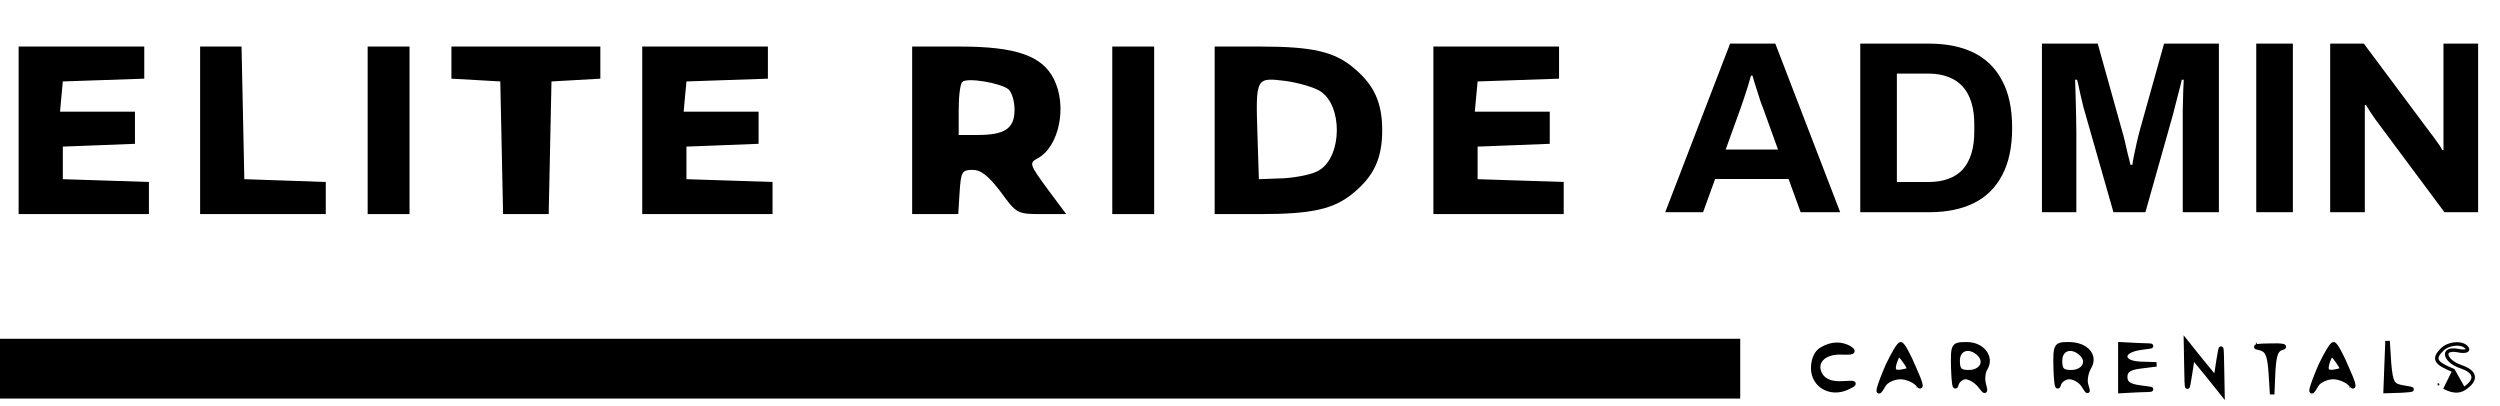 <svg width="271" height="44" viewBox="0 0 271 44" fill="none" xmlns="http://www.w3.org/2000/svg">
    <path
        d="M180.51 23.004L187.543 4.729H192.444L199.477 23.004H195.188L193.883 19.407H185.918L184.612 23.004H180.51ZM187.063 16.211H192.737L191.112 11.709C191.041 11.513 190.953 11.282 190.846 11.016C190.757 10.732 190.66 10.421 190.553 10.084C190.446 9.746 190.34 9.418 190.233 9.098C190.145 8.76 190.056 8.458 189.967 8.192H189.807C189.718 8.53 189.603 8.929 189.461 9.391C189.319 9.835 189.177 10.27 189.035 10.696C188.892 11.105 188.777 11.442 188.688 11.709L187.063 16.211ZM201.652 23.004V4.729H209.111C211.012 4.729 212.628 5.057 213.96 5.715C215.292 6.372 216.313 7.375 217.023 8.725C217.752 10.057 218.116 11.771 218.116 13.866C218.116 15.944 217.752 17.658 217.023 19.008C216.313 20.358 215.292 21.361 213.96 22.018C212.628 22.675 211.012 23.004 209.111 23.004H201.652ZM205.621 19.727H209.085C209.884 19.727 210.594 19.612 211.216 19.381C211.837 19.15 212.353 18.812 212.761 18.369C213.169 17.907 213.48 17.338 213.693 16.664C213.907 15.971 214.013 15.172 214.013 14.266V13.467C214.013 12.561 213.907 11.771 213.693 11.096C213.48 10.403 213.169 9.835 212.761 9.391C212.353 8.929 211.837 8.583 211.216 8.352C210.594 8.103 209.884 7.979 209.085 7.979H205.621V19.727ZM221.346 23.004V4.729H227.393L230.004 14.079C230.11 14.417 230.217 14.816 230.324 15.278C230.43 15.74 230.537 16.202 230.643 16.664C230.768 17.108 230.865 17.507 230.936 17.862H231.149C231.185 17.561 231.247 17.205 231.336 16.797C231.425 16.37 231.522 15.918 231.629 15.438C231.736 14.959 231.851 14.497 231.975 14.053L234.586 4.729H240.527V23.004H236.611V14.346C236.611 13.547 236.611 12.748 236.611 11.948C236.628 11.131 236.646 10.421 236.664 9.817C236.699 9.213 236.717 8.823 236.717 8.645H236.504C236.469 8.84 236.38 9.204 236.238 9.737C236.113 10.252 235.971 10.803 235.811 11.389C235.669 11.975 235.536 12.481 235.412 12.907L232.561 23.004H229.098L226.221 12.934C226.114 12.561 225.99 12.126 225.848 11.629C225.724 11.114 225.599 10.59 225.475 10.057C225.369 9.506 225.262 9.036 225.155 8.645H224.942C224.96 9.124 224.978 9.702 224.996 10.377C225.013 11.034 225.031 11.717 225.049 12.428C225.067 13.12 225.076 13.76 225.076 14.346V23.004H221.346ZM244.578 23.004V4.729H248.547V23.004H244.578ZM252.591 23.004V4.729H256.24L263.593 14.586C263.7 14.71 263.833 14.888 263.993 15.118C264.152 15.332 264.303 15.545 264.445 15.758C264.588 15.971 264.685 16.14 264.739 16.264H264.872C264.872 15.962 264.872 15.669 264.872 15.385C264.872 15.083 264.872 14.816 264.872 14.586V4.729H268.628V23.004H264.978L257.466 12.907C257.288 12.659 257.102 12.383 256.906 12.082C256.711 11.78 256.569 11.549 256.48 11.389H256.347C256.347 11.655 256.347 11.922 256.347 12.188C256.347 12.437 256.347 12.677 256.347 12.907V23.004H252.591Z"
        fill="black" />
    <path
        d="M2.018 14.126V23.207H9.081H16.143V21.441V19.726L11.502 19.575L6.81 19.423V17.658V15.892L10.745 15.741L14.63 15.589V13.874V12.108H10.544H6.508L6.659 10.444L6.81 8.829L11.25 8.678L15.639 8.527V6.811V5.046H8.828H2.018V14.126Z"
        fill="black" />
    <path
        d="M21.693 14.126V23.207H28.503H35.314V21.441V19.726L30.925 19.575L26.485 19.423L26.334 12.209L26.183 5.046H23.963H21.693V14.126Z"
        fill="black" />
    <path d="M39.854 14.126V23.207H42.124H44.394V14.126V5.046H42.124H39.854V14.126Z"
        fill="black" />
    <path
        d="M48.935 6.761V8.527L51.608 8.678L54.232 8.829L54.383 15.993L54.535 23.207H57.006H59.478L59.63 15.993L59.781 8.829L62.455 8.678L65.078 8.527V6.761V5.046H57.006H48.935V6.761Z"
        fill="black" />
    <path
        d="M69.618 14.126V23.207H76.681H83.744V21.441V19.726L79.103 19.575L74.411 19.423V17.658V15.892L78.346 15.741L82.231 15.589V13.874V12.108H78.144H74.108L74.26 10.444L74.411 8.829L78.85 8.678L83.24 8.527V6.811V5.046H76.429H69.618V14.126Z"
        fill="black" />
    <path
        d="M98.878 14.126V23.207H101.35H103.873L104.024 20.785C104.175 18.616 104.276 18.415 105.437 18.415C106.345 18.415 107.152 19.07 108.464 20.785C110.179 23.157 110.28 23.207 112.903 23.207H115.577L113.508 20.432C111.591 17.809 111.541 17.658 112.499 17.153C114.82 15.892 115.728 11.453 114.215 8.527C112.953 6.055 110.128 5.046 104.075 5.046H98.878V14.126ZM109.321 9.687C109.674 9.99 109.977 10.948 109.977 11.907C109.977 13.925 108.918 14.631 105.992 14.631H103.923V11.957C103.923 10.444 104.075 9.082 104.327 8.88C104.781 8.375 108.464 8.981 109.321 9.687Z"
        fill="black" />
    <path d="M120.571 14.126V23.207H122.841H125.111V14.126V5.046H122.841H120.571V14.126Z"
        fill="black" />
    <path
        d="M131.67 14.126V23.207H136.614C142.314 23.207 144.685 22.652 146.804 20.836C148.973 19.02 149.831 17.103 149.831 14.126C149.831 11.15 148.973 9.233 146.804 7.417C144.685 5.601 142.314 5.046 136.614 5.046H131.67V14.126ZM143.121 9.889C145.543 11.453 145.493 16.851 143.071 18.415C142.415 18.869 140.7 19.222 139.186 19.323L136.462 19.423L136.311 14.681C136.109 8.375 136.109 8.375 139.388 8.779C140.801 8.981 142.516 9.485 143.121 9.889Z"
        fill="black" />
    <path
        d="M155.38 14.126V23.207H162.443H169.506V21.441V19.726L164.865 19.575L160.173 19.423V17.658V15.892L164.108 15.741L167.992 15.589V13.874V12.108H163.906H159.87L160.022 10.444L160.173 8.829L164.612 8.678L169.001 8.527V6.811V5.046H162.191H155.38V14.126Z"
        fill="black" />
    <path d="M0 39.963V43.203H94.32H188.64V39.963V36.723H94.32H0V39.963Z" fill="black" />
    <path
        d="M200.246 42.137L200.246 42.137L200.245 42.138C199.327 42.557 198.376 42.494 197.651 42.076C196.925 41.656 196.434 40.883 196.434 39.904C196.434 38.977 196.793 38.113 197.405 37.778C198.5 37.101 199.66 37.097 200.611 37.678L200.611 37.678L200.618 37.682C200.683 37.728 200.74 37.772 200.785 37.814C200.828 37.855 200.868 37.9 200.892 37.948C200.918 37.999 200.932 38.067 200.9 38.136C200.87 38.198 200.814 38.233 200.766 38.254C200.67 38.296 200.524 38.315 200.345 38.323C200.161 38.331 199.923 38.328 199.632 38.315L199.631 38.315C198.646 38.266 197.907 38.55 197.518 38.986C197.325 39.202 197.216 39.457 197.202 39.735C197.189 40.012 197.27 40.321 197.473 40.643C197.842 41.196 198.545 41.492 199.63 41.443C200.021 41.418 200.32 41.402 200.532 41.401C200.638 41.4 200.726 41.403 200.794 41.41C200.828 41.414 200.86 41.42 200.889 41.428C200.916 41.435 200.95 41.448 200.979 41.472C201.013 41.501 201.041 41.547 201.037 41.605C201.034 41.654 201.009 41.69 200.992 41.711C200.956 41.755 200.899 41.795 200.839 41.833C200.712 41.911 200.51 42.011 200.246 42.137Z"
        fill="black" stroke="black" stroke-width="0.252" />
    <path
        d="M204.516 39.601L204.516 39.601L204.518 39.596C204.822 38.964 205.126 38.38 205.381 37.953C205.508 37.74 205.625 37.563 205.725 37.437C205.775 37.375 205.823 37.321 205.869 37.282C205.909 37.248 205.971 37.204 206.044 37.204C206.087 37.204 206.124 37.22 206.15 37.235C206.177 37.251 206.203 37.271 206.226 37.293C206.273 37.337 206.323 37.397 206.375 37.468C206.479 37.611 206.602 37.814 206.735 38.058C207.002 38.548 207.319 39.22 207.623 39.953C207.951 40.66 208.169 41.223 208.254 41.549C208.275 41.631 208.289 41.703 208.294 41.761C208.296 41.79 208.296 41.821 208.291 41.85C208.287 41.876 208.276 41.919 208.241 41.953C208.198 41.995 208.144 42.002 208.1 41.993C208.063 41.985 208.032 41.966 208.01 41.95C207.964 41.916 207.915 41.863 207.863 41.798L207.863 41.798L207.862 41.797C207.703 41.593 207.409 41.389 207.059 41.236C206.712 41.083 206.325 40.988 205.994 40.988C205.662 40.988 205.29 41.083 204.969 41.234C204.645 41.387 204.395 41.587 204.288 41.781L204.288 41.781L204.287 41.782C204.179 41.972 204.088 42.123 204.012 42.236C203.939 42.346 203.875 42.43 203.821 42.477C203.806 42.49 203.789 42.503 203.77 42.513C203.752 42.523 203.723 42.535 203.688 42.534C203.647 42.534 203.609 42.517 203.582 42.487C203.558 42.461 203.548 42.432 203.543 42.412C203.533 42.373 203.535 42.33 203.539 42.292C203.543 42.252 203.551 42.205 203.563 42.152C203.654 41.742 203.987 40.836 204.516 39.601ZM207.961 41.719L208.024 41.67C208.02 41.652 208.015 41.633 208.01 41.612C208.006 41.598 208.002 41.583 207.997 41.567L207.961 41.719ZM206.369 40.133L206.369 40.133L206.371 40.133C206.549 40.095 206.667 40.063 206.741 40.027C206.81 39.993 206.813 39.97 206.814 39.956C206.817 39.921 206.801 39.853 206.727 39.722C206.657 39.596 206.547 39.434 206.396 39.22C206.231 38.992 206.109 38.827 206.012 38.719C205.963 38.665 205.925 38.63 205.895 38.608C205.864 38.586 205.851 38.585 205.849 38.585C205.849 38.585 205.849 38.585 205.849 38.585C205.849 38.585 205.849 38.585 205.849 38.585C205.847 38.586 205.843 38.587 205.836 38.593C205.82 38.606 205.798 38.632 205.769 38.68C205.711 38.776 205.645 38.926 205.556 39.142C205.457 39.414 205.402 39.628 205.388 39.792C205.373 39.958 205.402 40.052 205.448 40.107C205.492 40.16 205.574 40.203 205.73 40.212C205.886 40.221 206.096 40.196 206.369 40.133Z"
        fill="black" stroke="black" stroke-width="0.252" />
    <path
        d="M211.619 39.959L211.619 39.959L211.619 39.957L211.619 39.957C211.606 39.316 211.597 38.825 211.613 38.454C211.63 38.086 211.673 37.812 211.779 37.618C211.893 37.41 212.07 37.306 212.308 37.256C212.535 37.208 212.834 37.205 213.208 37.205C214.074 37.205 214.794 37.56 215.205 38.086C215.619 38.616 215.716 39.315 215.335 39.968L215.335 39.968L215.328 39.977C215.22 40.129 215.135 40.395 215.099 40.701C215.062 41.005 215.075 41.328 215.146 41.586L215.146 41.586L215.146 41.587C215.209 41.826 215.254 42.011 215.276 42.139C215.287 42.202 215.293 42.26 215.29 42.307C215.288 42.331 215.284 42.362 215.268 42.393C215.251 42.428 215.216 42.464 215.162 42.475C215.116 42.484 215.077 42.47 215.054 42.459C215.03 42.447 215.008 42.431 214.989 42.416C214.95 42.384 214.906 42.339 214.859 42.285C214.763 42.176 214.635 42.013 214.473 41.801C214.281 41.585 214.028 41.381 213.769 41.23C213.506 41.077 213.251 40.989 213.057 40.989C212.893 40.989 212.694 41.073 212.519 41.218C212.346 41.363 212.214 41.555 212.171 41.748L212.171 41.748L212.168 41.757C212.149 41.821 212.126 41.882 212.094 41.925C212.079 41.945 212.049 41.979 212.001 41.992C211.942 42.008 211.891 41.985 211.861 41.958C211.834 41.934 211.817 41.905 211.807 41.883C211.795 41.859 211.786 41.833 211.778 41.805C211.761 41.749 211.747 41.678 211.734 41.595C211.682 41.265 211.644 40.69 211.619 39.959ZM213.41 40.232C214.059 40.232 214.515 39.968 214.714 39.632C214.907 39.304 214.875 38.874 214.481 38.48C213.973 37.972 213.427 37.835 213.024 37.957C212.628 38.076 212.325 38.459 212.325 39.097C212.325 39.602 212.391 39.869 212.535 40.019C212.678 40.166 212.931 40.232 213.41 40.232Z"
        fill="black" stroke="black" stroke-width="0.252" />
    <path
        d="M222.718 39.959L222.718 39.959L222.718 39.957C222.705 39.315 222.698 38.824 222.718 38.452C222.738 38.084 222.785 37.811 222.891 37.617C223.004 37.411 223.176 37.307 223.405 37.256C223.624 37.208 223.907 37.205 224.256 37.205C225.239 37.205 226.024 37.528 226.458 38.038C226.899 38.554 226.963 39.244 226.534 39.918C226.391 40.181 226.282 40.506 226.228 40.827C226.173 41.151 226.175 41.457 226.243 41.684L226.244 41.684L226.245 41.688C226.307 41.9 226.355 42.062 226.382 42.172C226.396 42.226 226.406 42.274 226.409 42.311C226.411 42.327 226.413 42.355 226.406 42.383C226.402 42.398 226.394 42.424 226.371 42.447C226.345 42.475 226.31 42.489 226.274 42.489C226.243 42.489 226.219 42.479 226.207 42.472C226.193 42.465 226.182 42.456 226.174 42.45C226.158 42.436 226.143 42.42 226.13 42.404C226.103 42.373 226.071 42.328 226.033 42.274C225.958 42.165 225.853 42.003 225.716 41.791L225.715 41.789C225.576 41.581 225.352 41.38 225.094 41.23C224.836 41.08 224.555 40.988 224.307 40.988C224.086 40.988 223.847 41.078 223.65 41.222C223.452 41.368 223.311 41.559 223.269 41.747L223.27 41.748L223.267 41.756C223.248 41.821 223.224 41.882 223.193 41.924C223.178 41.945 223.148 41.978 223.099 41.992C223.04 42.007 222.99 41.984 222.959 41.958C222.932 41.934 222.916 41.905 222.905 41.883C222.894 41.859 222.884 41.832 222.876 41.804C222.86 41.748 222.846 41.677 222.833 41.595C222.781 41.264 222.743 40.69 222.718 39.959ZM224.508 40.232C225.158 40.232 225.614 39.968 225.812 39.632C226.006 39.304 225.974 38.874 225.58 38.48C225.072 37.972 224.525 37.835 224.122 37.956C223.726 38.075 223.424 38.459 223.424 39.097C223.424 39.602 223.49 39.869 223.634 40.018C223.777 40.166 224.029 40.232 224.508 40.232Z"
        fill="black" stroke="black" stroke-width="0.252" />
    <path
        d="M229.862 42.503L229.73 42.51V42.377V39.855V37.332V37.199L229.862 37.206L231.778 37.307C231.778 37.307 231.778 37.307 231.778 37.307C232.231 37.32 232.572 37.329 232.804 37.34C232.92 37.345 233.011 37.35 233.075 37.356C233.107 37.36 233.136 37.363 233.159 37.368C233.171 37.37 233.184 37.373 233.197 37.378C233.206 37.381 233.232 37.39 233.256 37.413C233.269 37.427 233.287 37.451 233.293 37.486C233.298 37.523 233.288 37.554 233.274 37.575C233.254 37.609 233.223 37.624 233.215 37.628L233.215 37.628C233.192 37.639 233.164 37.647 233.141 37.653C233.091 37.665 233.016 37.678 232.92 37.692C232.727 37.722 232.433 37.76 232.043 37.81L232.042 37.81C231.547 37.885 231.148 38.007 230.876 38.161C230.601 38.316 230.486 38.485 230.486 38.644C230.486 38.803 230.589 38.958 230.851 39.086C231.112 39.214 231.509 39.3 232.03 39.325L233.643 39.376L233.655 39.626L232.041 39.828C231.438 39.904 231.048 40.015 230.81 40.179C230.694 40.259 230.615 40.351 230.564 40.459C230.513 40.568 230.486 40.7 230.486 40.864C230.486 41.027 230.513 41.159 230.564 41.268C230.615 41.376 230.694 41.468 230.81 41.548C231.048 41.712 231.438 41.823 232.041 41.899L232.041 41.899L232.043 41.899C232.433 41.949 232.727 41.987 232.92 42.017C233.016 42.031 233.091 42.044 233.141 42.056C233.164 42.062 233.192 42.07 233.215 42.081L233.215 42.081C233.223 42.085 233.254 42.1 233.274 42.134C233.288 42.155 233.298 42.186 233.293 42.223C233.287 42.258 233.269 42.282 233.256 42.296C233.232 42.319 233.206 42.328 233.197 42.331C233.184 42.336 233.171 42.339 233.159 42.341C233.136 42.346 233.107 42.349 233.075 42.353C233.011 42.359 232.92 42.364 232.804 42.37C232.572 42.38 232.231 42.389 231.778 42.402L231.778 42.402L229.862 42.503Z"
        fill="black" stroke="black" stroke-width="0.252" />
    <path
        d="M236.893 39.855L236.893 39.855L236.843 37.08L236.836 36.71L237.067 36.999L238.681 39.016L240.116 40.765L240.376 39.076L240.376 39.076L240.376 39.075C240.451 38.61 240.509 38.26 240.553 38.04C240.574 37.932 240.594 37.846 240.613 37.793C240.618 37.779 240.625 37.764 240.633 37.75C240.639 37.739 240.654 37.713 240.681 37.694C240.697 37.683 240.721 37.671 240.752 37.669C240.784 37.668 240.812 37.678 240.832 37.691C240.867 37.714 240.882 37.747 240.887 37.759C240.9 37.788 240.906 37.823 240.911 37.854C240.916 37.888 240.921 37.931 240.925 37.98C240.933 38.079 240.94 38.213 240.946 38.382C240.957 38.716 240.967 39.195 240.979 39.826L240.979 39.85L240.979 39.85L241.03 42.625L241.037 42.995L240.806 42.706L239.192 40.688L237.757 38.94L237.497 40.628L237.497 40.628L237.497 40.629C237.421 41.095 237.364 41.444 237.32 41.665C237.299 41.773 237.279 41.858 237.259 41.911C237.254 41.925 237.248 41.941 237.24 41.955C237.234 41.966 237.219 41.992 237.191 42.011C237.176 42.022 237.152 42.034 237.121 42.035C237.089 42.037 237.061 42.027 237.041 42.013C237.006 41.99 236.991 41.958 236.986 41.946C236.973 41.917 236.966 41.882 236.962 41.851C236.956 41.816 236.952 41.774 236.948 41.725C236.94 41.626 236.933 41.492 236.927 41.323C236.916 40.988 236.906 40.509 236.894 39.878L236.893 39.855Z"
        fill="black" stroke="black" stroke-width="0.252" />
    <path
        d="M244.667 37.513C244.666 37.513 244.666 37.512 244.666 37.512L244.667 37.513ZM244.663 37.688C244.661 37.689 244.662 37.689 244.664 37.688L244.663 37.688ZM246.428 42.632L246.176 42.635L246.025 40.265C245.949 39.278 245.849 38.712 245.667 38.366C245.579 38.198 245.472 38.084 245.338 38C245.203 37.915 245.034 37.856 244.815 37.807C244.738 37.794 244.675 37.781 244.627 37.766C244.603 37.759 244.579 37.751 244.558 37.74C244.541 37.732 244.51 37.715 244.487 37.686C244.475 37.669 244.461 37.644 244.458 37.612C244.455 37.579 244.464 37.55 244.477 37.527C244.5 37.489 244.535 37.47 244.552 37.462C244.591 37.443 244.643 37.43 244.697 37.42C244.917 37.38 245.368 37.355 245.997 37.355C246.627 37.33 247.103 37.342 247.367 37.382C247.434 37.392 247.492 37.404 247.539 37.42C247.562 37.428 247.586 37.439 247.608 37.453C247.629 37.467 247.659 37.491 247.676 37.532C247.696 37.579 247.689 37.627 247.668 37.665C247.651 37.697 247.625 37.718 247.606 37.732C247.566 37.76 247.511 37.783 247.452 37.803L247.452 37.803L247.438 37.806C247.28 37.84 247.156 37.901 247.056 37.993C246.954 38.087 246.869 38.219 246.798 38.408C246.655 38.791 246.579 39.379 246.529 40.262L246.428 42.632Z"
        fill="black" stroke="black" stroke-width="0.252" />
    <path
        d="M251.433 39.601L251.433 39.601L251.435 39.596C251.738 38.964 252.043 38.38 252.298 37.953C252.425 37.74 252.542 37.563 252.642 37.437C252.691 37.375 252.74 37.321 252.786 37.282C252.826 37.248 252.888 37.204 252.961 37.204C253.004 37.204 253.041 37.22 253.067 37.235C253.094 37.251 253.12 37.271 253.143 37.293C253.19 37.337 253.24 37.397 253.291 37.468C253.395 37.611 253.518 37.814 253.652 38.058C253.919 38.548 254.236 39.22 254.539 39.953C254.867 40.66 255.085 41.223 255.17 41.549C255.192 41.631 255.206 41.703 255.21 41.761C255.213 41.79 255.213 41.821 255.208 41.85C255.204 41.876 255.193 41.919 255.157 41.953C255.115 41.995 255.06 42.002 255.017 41.993C254.98 41.985 254.949 41.966 254.927 41.95C254.881 41.916 254.832 41.863 254.78 41.798L254.78 41.798L254.779 41.797C254.62 41.593 254.326 41.389 253.976 41.236C253.628 41.083 253.242 40.988 252.911 40.988C252.579 40.988 252.207 41.083 251.886 41.234C251.562 41.387 251.312 41.587 251.205 41.781L251.205 41.781L251.204 41.782C251.096 41.972 251.005 42.123 250.929 42.236C250.856 42.346 250.792 42.43 250.737 42.477C250.723 42.49 250.706 42.503 250.687 42.513C250.669 42.523 250.64 42.535 250.604 42.534C250.564 42.534 250.526 42.517 250.499 42.487C250.475 42.461 250.464 42.432 250.46 42.412C250.45 42.373 250.452 42.33 250.455 42.292C250.46 42.252 250.468 42.205 250.48 42.152C250.571 41.742 250.904 40.836 251.433 39.601ZM254.878 41.719L254.94 41.67C254.936 41.652 254.932 41.633 254.926 41.612C254.923 41.598 254.918 41.583 254.914 41.567L254.878 41.719ZM253.286 40.133L253.286 40.133L253.288 40.133C253.466 40.095 253.583 40.063 253.657 40.027C253.726 39.993 253.73 39.97 253.731 39.956C253.734 39.921 253.717 39.853 253.644 39.722C253.574 39.596 253.464 39.434 253.313 39.22C253.148 38.992 253.026 38.827 252.929 38.719C252.88 38.665 252.842 38.63 252.812 38.608C252.781 38.586 252.767 38.585 252.766 38.585C252.766 38.585 252.766 38.585 252.766 38.585C252.766 38.585 252.766 38.585 252.765 38.585C252.764 38.586 252.76 38.587 252.753 38.593C252.737 38.606 252.715 38.632 252.686 38.68C252.627 38.776 252.562 38.926 252.473 39.142C252.374 39.414 252.319 39.628 252.305 39.792C252.29 39.958 252.319 40.052 252.364 40.107C252.409 40.16 252.491 40.203 252.647 40.212C252.803 40.221 253.013 40.196 253.286 40.133Z"
        fill="black" stroke="black" stroke-width="0.252" />
    <path
        d="M258.586 39.698L258.586 39.698L258.687 37.075L258.939 37.072L259.09 39.441C259.14 39.97 259.187 40.377 259.247 40.695C259.308 41.014 259.38 41.233 259.476 41.391C259.658 41.691 259.943 41.799 260.549 41.9L260.552 41.9C260.852 41.95 261.081 41.988 261.23 42.019C261.304 42.034 261.365 42.048 261.408 42.063C261.426 42.069 261.455 42.08 261.48 42.1C261.492 42.11 261.518 42.134 261.529 42.175C261.542 42.224 261.524 42.267 261.502 42.294C261.483 42.316 261.462 42.327 261.451 42.333C261.438 42.339 261.425 42.344 261.414 42.347C261.392 42.354 261.366 42.359 261.339 42.364C261.284 42.373 261.209 42.382 261.115 42.391C260.926 42.408 260.651 42.427 260.287 42.452L260.285 42.452L260.285 42.452L260.28 42.452L258.615 42.503L258.48 42.507L258.485 42.372L258.586 39.698Z"
        fill="black" stroke="black" stroke-width="0.252" />
    <path
        d="M267.087 42.074C268.449 41.166 268.348 40.359 266.733 39.804C264.816 39.148 264.564 37.584 266.431 37.938C267.087 38.089 267.541 37.988 267.389 37.786C266.986 37.13 265.472 37.231 264.766 37.938C263.807 38.896 264.009 39.3 265.977 40.107L267.087 42.074ZM265.928 40.223C265.435 40.021 265.047 39.842 264.758 39.671C264.472 39.501 264.269 39.331 264.164 39.14C264.053 38.938 264.061 38.729 264.16 38.515C264.255 38.308 264.435 38.09 264.677 37.849C265.057 37.468 265.644 37.258 266.183 37.225C266.455 37.209 266.721 37.237 266.949 37.315C267.176 37.392 267.373 37.522 267.494 37.716C267.521 37.753 267.542 37.799 267.544 37.852C267.546 37.911 267.524 37.962 267.49 38C267.429 38.069 267.329 38.102 267.235 38.118C267.036 38.154 266.741 38.138 266.405 38.061C265.951 37.975 265.651 38.012 265.479 38.1C265.394 38.143 265.343 38.198 265.314 38.256C265.284 38.315 265.274 38.387 265.288 38.472C265.316 38.647 265.446 38.869 265.698 39.092C265.948 39.312 266.308 39.526 266.774 39.685L266.774 39.685C267.185 39.826 267.508 39.986 267.739 40.166C267.969 40.346 268.116 40.553 268.151 40.788C268.186 41.024 268.104 41.261 267.934 41.49C267.765 41.718 267.503 41.948 267.156 42.179L267.156 42.179L267.154 42.181C266.546 42.568 265.839 42.499 265.012 42.086L265.928 40.223ZM264.361 41.682C264.361 41.683 264.362 41.682 264.364 41.682L264.361 41.682ZM264.418 41.502C264.418 41.502 264.418 41.502 264.419 41.503C264.418 41.502 264.418 41.502 264.418 41.502Z"
        fill="black" stroke="black" stroke-width="0.252" />
</svg>
    